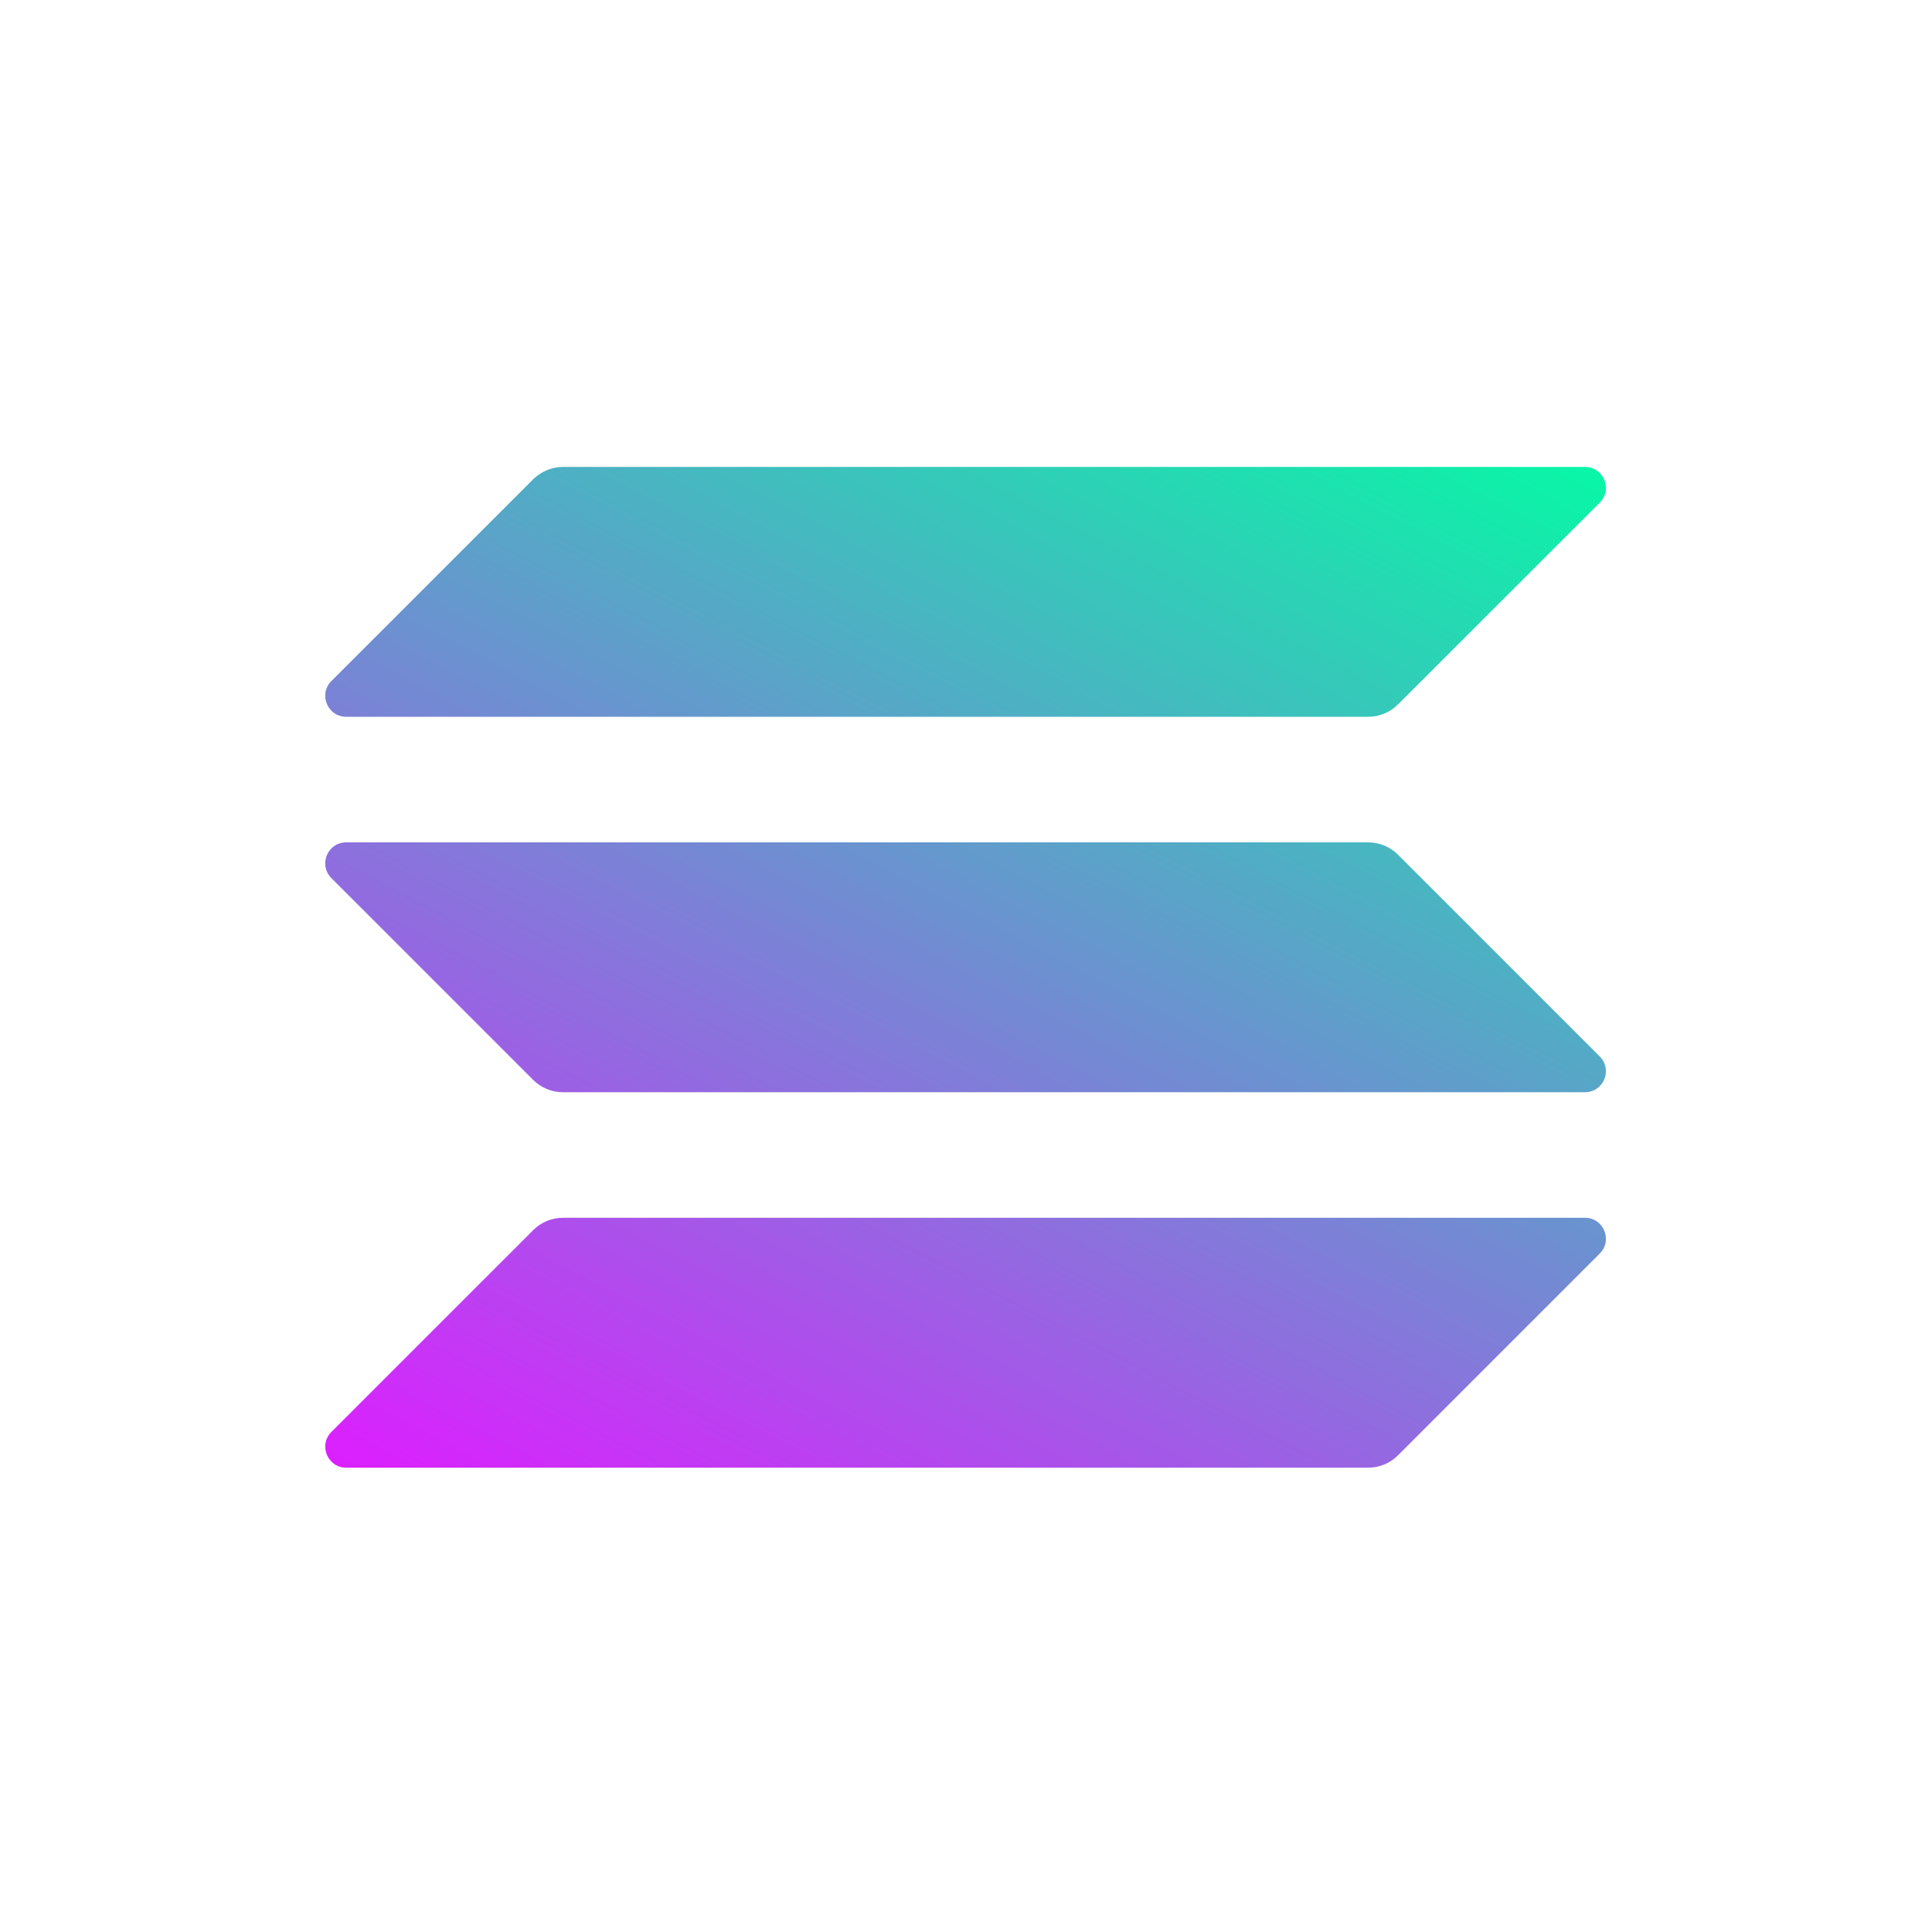 <svg width="64" height="64" viewBox="0 0 64 64" fill="none" xmlns="http://www.w3.org/2000/svg">
<path d="M17.666 15.872C17.933 15.616 18.285 15.467 18.648 15.467H52.504C53.122 15.467 53.431 16.213 52.994 16.651L46.306 23.339C46.05 23.595 45.698 23.744 45.325 23.744H11.469C10.85 23.744 10.541 22.997 10.978 22.56L17.666 15.872Z" fill="url(#paint0_linear_310_83)"/>
<path d="M46.306 28.309C46.05 28.053 45.698 27.904 45.325 27.904H11.469C10.85 27.904 10.541 28.651 10.978 29.088L17.666 35.776C17.922 36.032 18.274 36.181 18.648 36.181H52.504C53.122 36.181 53.431 35.435 52.994 34.997L46.306 28.309Z" fill="url(#paint1_linear_310_83)"/>
<path d="M17.666 40.747C17.922 40.491 18.274 40.341 18.648 40.341H52.504C53.122 40.341 53.431 41.088 52.994 41.525L46.306 48.213C46.05 48.469 45.698 48.619 45.325 48.619H11.469C10.85 48.619 10.541 47.872 10.978 47.435L17.666 40.747Z" fill="url(#paint2_linear_310_83)"/>
<defs>
<linearGradient id="paint0_linear_310_83" x1="39.024" y1="6.123" x2="15.593" y2="51.002" gradientUnits="userSpaceOnUse">
<stop stop-color="#00FFA3"/>
<stop offset="1" stop-color="#DC1FFF"/>
</linearGradient>
<linearGradient id="paint1_linear_310_83" x1="44.114" y1="8.812" x2="20.683" y2="53.692" gradientUnits="userSpaceOnUse">
<stop stop-color="#00FFA3"/>
<stop offset="1" stop-color="#DC1FFF"/>
</linearGradient>
<linearGradient id="paint2_linear_310_83" x1="49.269" y1="11.376" x2="25.838" y2="56.255" gradientUnits="userSpaceOnUse">
<stop stop-color="#00FFA3"/>
<stop offset="1" stop-color="#DC1FFF"/>
</linearGradient>
</defs>
</svg>
